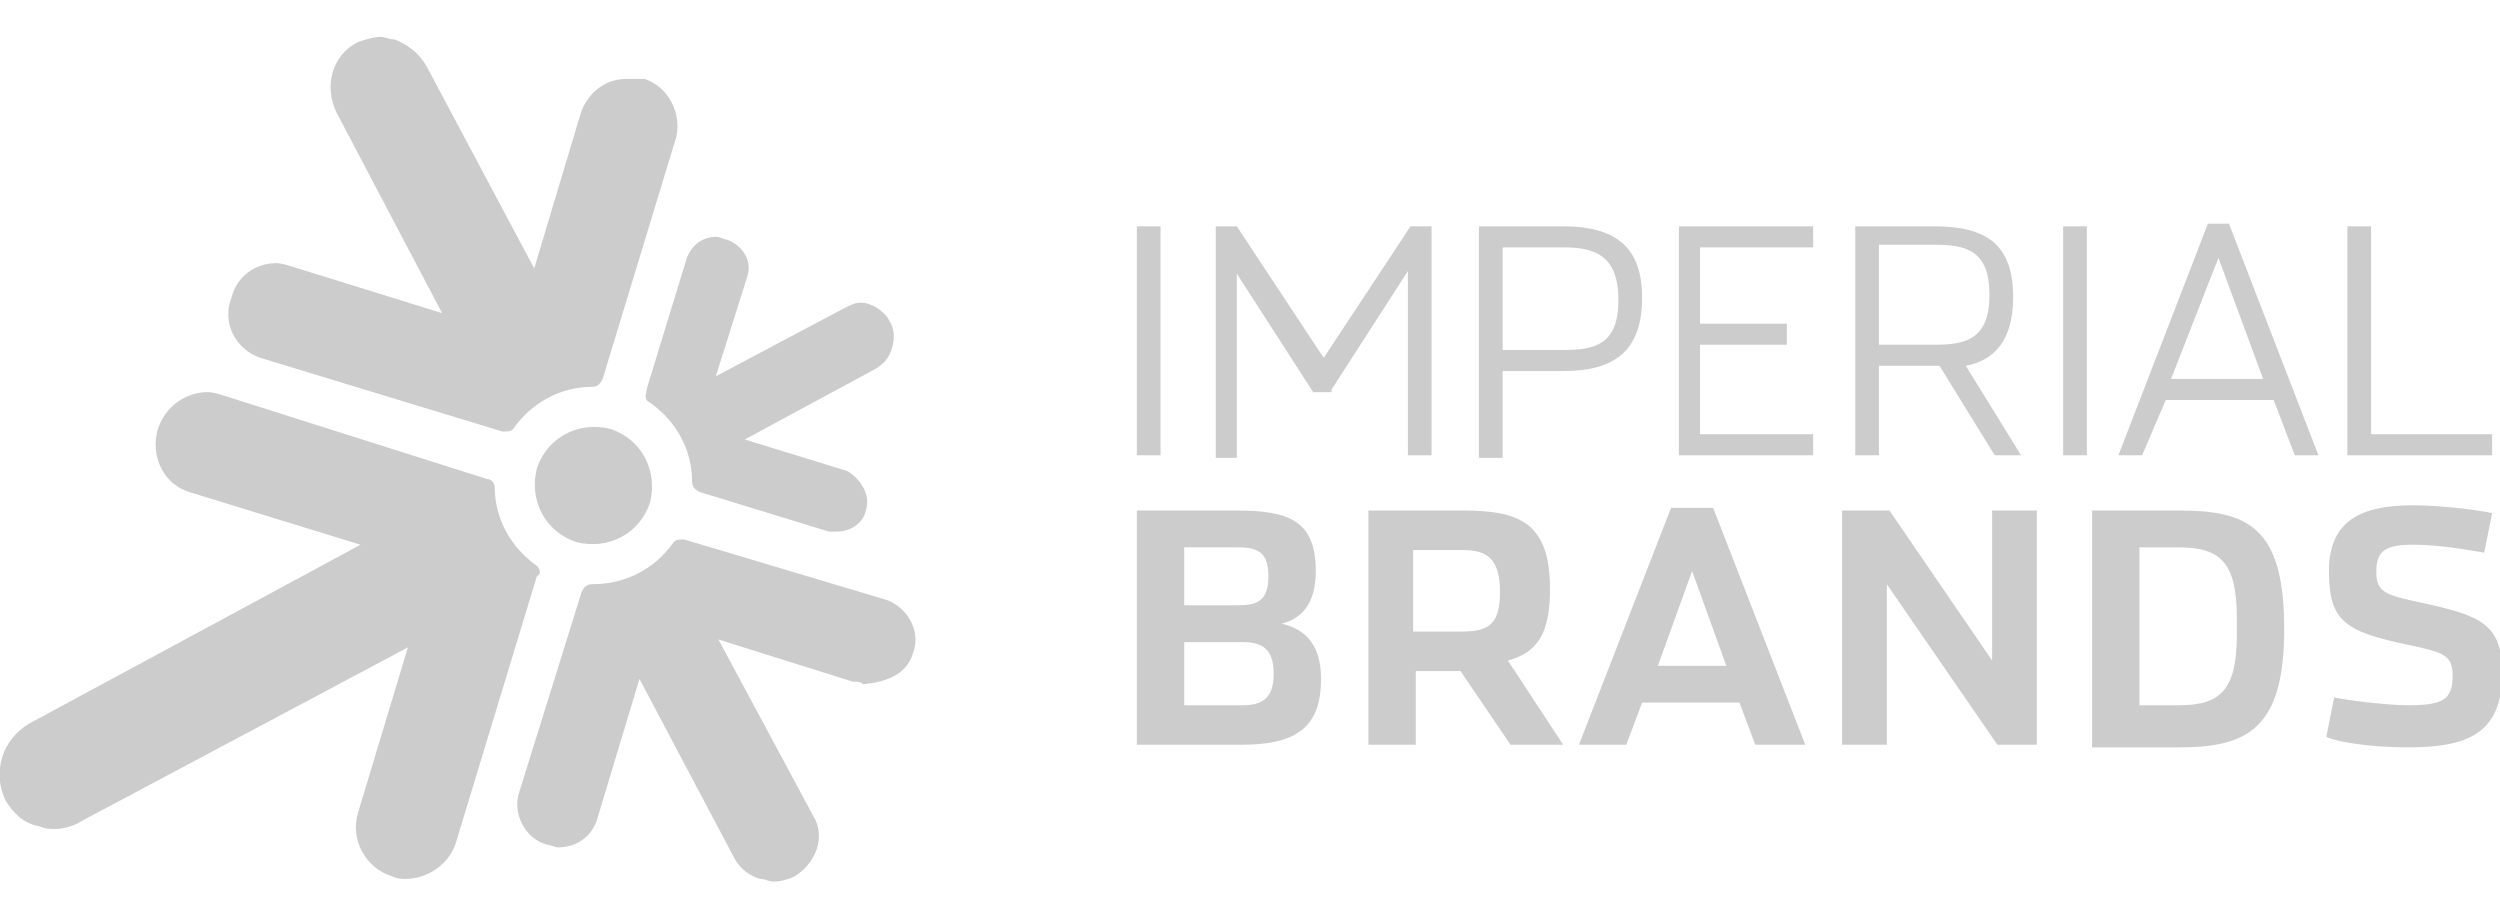 <?xml version="1.0" encoding="utf-8"?>
<!-- Generator: Adobe Illustrator 26.0.1, SVG Export Plug-In . SVG Version: 6.00 Build 0)  -->
<svg version="1.1" id="Layer_1" xmlns="http://www.w3.org/2000/svg" xmlns:xlink="http://www.w3.org/1999/xlink" x="0px" y="0px"
	 viewBox="0 0 95 35" style="enable-background:new 0 0 95 35;" xml:space="preserve">
<style type="text/css">
	.st0{fill:#CCCCCC;}
</style>
<g>
	<path class="st0" d="M43.2,19.4H47c2,0,3,0.4,3,2.3c0,1.2-0.5,1.8-1.3,2c0.9,0.2,1.5,0.8,1.5,2.1c0,1.8-0.9,2.5-3,2.5h-4V19.4z
		 M47,23c0.7,0,1.2-0.1,1.2-1.1c0-1-0.5-1.1-1.2-1.1h-2V23H47z M47.2,26.8c0.7,0,1.2-0.2,1.2-1.2c0-1-0.5-1.2-1.2-1.2H45v2.4H47.2z
		 M59.4,28.3h-2l-1.9-2.8h-1.7v2.8h-1.8v-8.9h3.6c2.2,0,3.3,0.5,3.3,3c0,1.7-0.5,2.4-1.6,2.7L59.4,28.3z M55.5,24
		c1,0,1.5-0.2,1.5-1.5c0-1.4-0.6-1.6-1.5-1.6h-1.8V24H55.5z M61.8,28.3H60l3.5-9h1.6l3.5,9h-1.9l-0.6-1.6h-3.7L61.8,28.3z
		 M64.3,21.7c0,0-1.3,3.6-1.3,3.6h2.6L64.3,21.7z M70,28.3h1.7v-6.1l4.2,6.1h1.5v-8.9h-1.7v5.7l-3.9-5.7H70V28.3z M79.5,19.4h3.3
		c2.6,0,4,0.6,4,4.5c0,3.8-1.4,4.5-4,4.5h-3.3V19.4z M82.8,26.8c1.6,0,2.2-0.6,2.2-2.7v-0.6c0-2.1-0.6-2.7-2.2-2.7h-1.5v6H82.8z
		 M91.5,28.4c-1.4,0-2.7-0.2-3.1-0.4l0.3-1.5c0.4,0.1,2,0.3,2.8,0.3c1.3,0,1.7-0.2,1.7-1.1c0-0.8-0.3-0.9-1.7-1.2
		c-2.4-0.5-3-0.9-3-2.8c0-1.9,1.2-2.5,3.2-2.5c1.1,0,2.6,0.2,3,0.3l-0.3,1.5c-0.6-0.1-1.7-0.3-2.7-0.3c-1,0-1.4,0.2-1.4,1
		c0,0.8,0.3,0.9,1.7,1.2c2.3,0.5,3.1,0.8,3.1,2.8C95,27.8,93.9,28.4,91.5,28.4"/>
	<path class="st0" d="M43.2,17.3h0.9V8.6h-0.9V17.3z M50.6,14.8l2.9-4.5v7h0.9V8.6h-0.8l-3.3,5l-3.3-5h-0.8v8.8h0.8v-7l2.9,4.5H50.6
		z M56.2,8.6h3.2c2,0,3,0.8,3,2.7c0,2-1,2.8-3,2.8h-2.3v3.3h-0.9V8.6z M59.4,13.3c1.2,0,2.1-0.2,2.1-1.9c0-1.7-0.9-2-2.1-2h-2.3v3.9
		H59.4z M63.8,17.3h5.1v-0.8h-4.3v-3.4h3.3v-0.8h-3.3V9.4h4.3V8.6h-5.1V17.3z M76.8,17.3h-1l-2.1-3.4h-2.3v3.4h-0.9V8.6h3
		c2,0,3,0.7,3,2.7c0,1.6-0.7,2.4-1.8,2.6L76.8,17.3z M73.5,13.1c1.2,0,2.1-0.2,2.1-1.9c0-1.7-0.9-1.9-2.1-1.9h-2.1v3.8H73.5z
		 M78.4,17.3h0.9V8.6h-0.9V17.3z M81.4,17.3h-0.9l3.4-8.8h0.8l3.4,8.8h-0.9l-0.8-2.1h-4.1L81.4,17.3z M84.3,9.8l-1.8,4.6H86
		L84.3,9.8z M89.2,8.6h0.9v7.9h4.6v0.8h-5.5V8.6z"/>
	<path class="st0" d="M24.7,19.1c-0.4,1.2-1.6,1.8-2.8,1.5c-1.2-0.4-1.8-1.6-1.5-2.8c0.4-1.2,1.6-1.8,2.8-1.5
		C24.4,16.7,25,17.9,24.7,19.1"/>
	<path class="st0" d="M20.4,21.5c-1-0.7-1.6-1.8-1.6-3c0-0.1-0.1-0.3-0.3-0.3L8.4,15c0,0-0.3-0.1-0.5-0.1c-0.8,0-1.6,0.5-1.9,1.4
		c-0.3,1,0.2,2.1,1.2,2.4l6.5,2L1.1,27.5l0,0l0,0c-1,0.6-1.4,1.8-0.9,2.9c0.3,0.5,0.7,0.9,1.3,1c0.2,0.1,0.4,0.1,0.6,0.1
		c0.3,0,0.7-0.1,1-0.3c0,0,12.4-6.6,12.4-6.6l-1.9,6.3h0c-0.3,1,0.3,2.1,1.3,2.4l0,0c0.2,0.1,0.4,0.1,0.5,0.1c0.8,0,1.6-0.5,1.9-1.3
		l0,0l3.1-10.2C20.6,21.8,20.5,21.6,20.4,21.5 M34.7,24.8c0.3-0.8-0.2-1.7-1-2l0,0l-7.7-2.3c-0.2,0-0.3,0-0.4,0.1
		c-0.7,1-1.8,1.6-3.1,1.6l0,0c-0.2,0-0.3,0.1-0.4,0.3l-2.4,7.7l0,0c-0.2,0.8,0.3,1.7,1.1,1.9l0,0c0.1,0,0.3,0.1,0.4,0.1
		c0.7,0,1.3-0.4,1.5-1.1l0,0l1.6-5.3l3.6,6.8l0,0l0,0c0.2,0.4,0.6,0.7,1,0.8c0.2,0,0.3,0.1,0.5,0.1c0.3,0,0.6-0.1,0.8-0.2
		c0.8-0.5,1.2-1.5,0.7-2.3l-3.6-6.7l5.1,1.6l0,0c0.1,0,0.3,0,0.4,0.1C33.9,25.9,34.5,25.5,34.7,24.8 M9.9,13.6L9.9,13.6l9.2,2.8
		c0.2,0,0.3,0,0.4-0.1c0.7-1,1.8-1.6,3-1.6l0,0c0.2,0,0.3-0.1,0.4-0.3l2.8-9.2l0,0c0.2-0.9-0.3-1.9-1.2-2.2l0,0C24.2,3,24,3,23.8,3
		c-0.8,0-1.4,0.5-1.7,1.2l-1.8,6l-4.1-7.7l0,0l0,0c-0.3-0.5-0.7-0.8-1.2-1c-0.2,0-0.4-0.1-0.5-0.1c-0.3,0-0.6,0.1-0.9,0.2
		c-1,0.5-1.3,1.7-0.8,2.7l4,7.6l-5.8-1.8c0,0-0.3-0.1-0.5-0.1c-0.8,0-1.5,0.5-1.7,1.3C8.4,12.3,9,13.3,9.9,13.6 M24.7,15.3
		c1,0.7,1.6,1.8,1.6,3c0,0.2,0.1,0.3,0.3,0.4l4.9,1.5c0,0,0.2,0,0.3,0c0.5,0,1-0.3,1.1-0.8l0,0c0.2-0.6-0.2-1.2-0.7-1.5l-3.9-1.2
		l5-2.7l0,0l0,0c0.3-0.2,0.5-0.4,0.6-0.8c0.1-0.3,0.1-0.7-0.1-1c-0.2-0.4-0.7-0.7-1.1-0.7c-0.2,0-0.4,0.1-0.6,0.2l-4.9,2.6l1.2-3.8
		l0,0l0,0c0.2-0.6-0.2-1.2-0.8-1.4c-0.1,0-0.2-0.1-0.4-0.1c-0.5,0-0.9,0.3-1.1,0.8l0,0l-1.5,4.9C24.5,15.1,24.5,15.2,24.7,15.3"/>
</g>
</svg>
